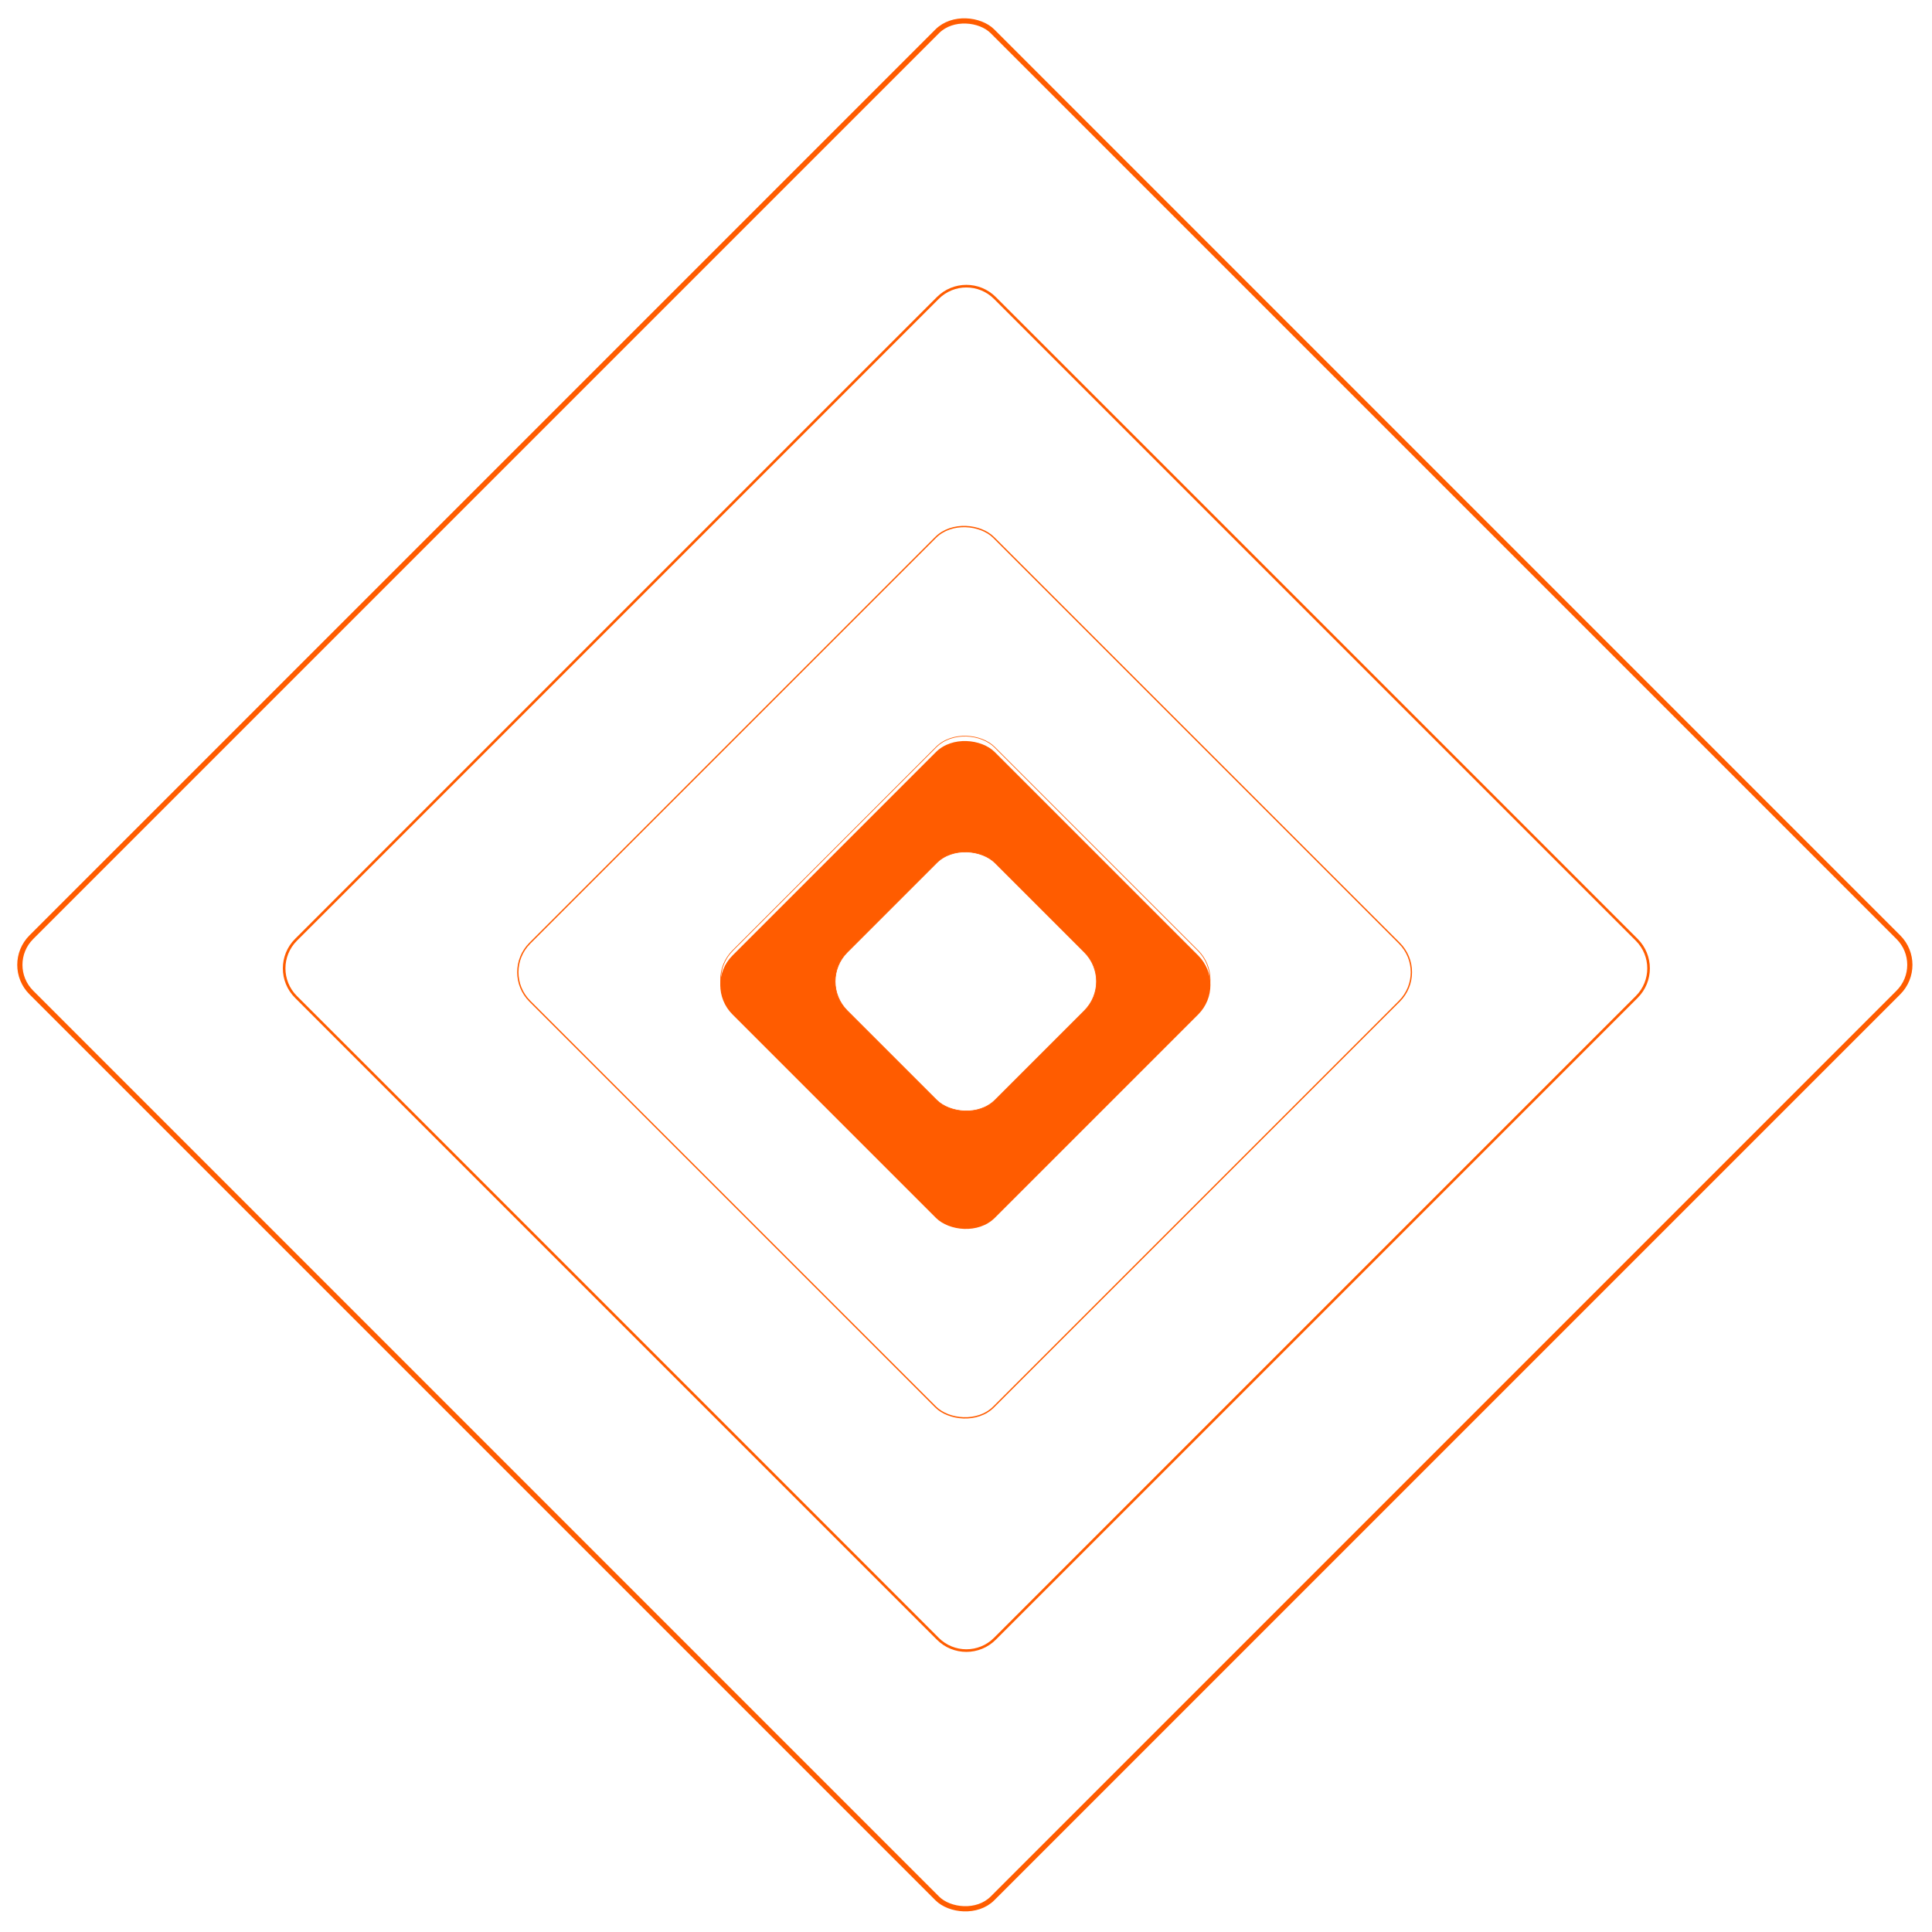 <svg width="371" height="371" viewBox="0 0 371 371" fill="none" xmlns="http://www.w3.org/2000/svg">
<g filter="url(#filter0_i)">
<rect y="185.28" width="262.025" height="262.025" rx="8" transform="rotate(-45 0 185.28)" fill="white"/>
</g>
<rect x="0.707" y="185.28" width="261.025" height="261.025" rx="7.5" transform="rotate(-45 0.707 185.28)" stroke="#FF5C00"/>
<g filter="url(#filter1_i)">
<path d="M56.657 191.613C53.533 188.489 53.533 183.424 56.657 180.3L179.912 57.045C183.036 53.92 188.101 53.92 191.225 57.045L314.48 180.3C317.604 183.424 317.604 188.489 314.48 191.613L191.225 314.868C188.101 317.992 183.036 317.992 179.912 314.868L56.657 191.613Z" fill="white"/>
</g>
<path d="M56.834 191.437C53.807 188.41 53.807 183.503 56.834 180.476L180.088 57.221C183.115 54.195 188.022 54.195 191.049 57.221L314.303 180.476C317.33 183.503 317.33 188.41 314.304 191.436L191.049 314.691C188.022 317.718 183.115 317.718 180.088 314.691L56.834 191.437Z" stroke="#FF5C00" stroke-width="0.5"/>
<g filter="url(#filter2_i)">
<rect x="96" y="186.691" width="126.194" height="126.194" rx="8" transform="rotate(-45 96 186.691)" fill="white"/>
</g>
<rect x="96.177" y="186.691" width="125.944" height="125.944" rx="7.875" transform="rotate(-45 96.177 186.691)" stroke="#FF5C00" stroke-width="0.25"/>
<g filter="url(#filter3_i)">
<rect x="135" y="188.145" width="71.241" height="71.241" rx="8" transform="rotate(-45 135 188.145)" fill="#FF5C00"/>
</g>
<rect x="135.088" y="188.145" width="71.116" height="71.116" rx="7.938" transform="rotate(-45 135.088 188.145)" stroke="#FF5C00" stroke-width="0.125"/>
<rect x="157.088" y="188.468" width="40.134" height="40.134" rx="7.938" transform="rotate(-45 157.088 188.468)" fill="white" stroke="#FF5C00" stroke-width="0.125"/>
<defs>
<filter id="filter0_i" x="3.314" y="3.314" width="363.932" height="363.932" filterUnits="userSpaceOnUse" color-interpolation-filters="sRGB">
<feFlood flood-opacity="0" result="BackgroundImageFix"/>
<feBlend mode="normal" in="SourceGraphic" in2="BackgroundImageFix" result="shape"/>
<feColorMatrix in="SourceAlpha" type="matrix" values="0 0 0 0 0 0 0 0 0 0 0 0 0 0 0 0 0 0 127 0" result="hardAlpha"/>
<feOffset dy="7"/>
<feComposite in2="hardAlpha" operator="arithmetic" k2="-1" k3="1"/>
<feColorMatrix type="matrix" values="0 0 0 0 1 0 0 0 0 0.36 0 0 0 0 0 0 0 0 1 0"/>
<feBlend mode="normal" in2="shape" result="effect1_innerShadow"/>
</filter>
<filter id="filter1_i" x="54.314" y="54.702" width="262.51" height="262.51" filterUnits="userSpaceOnUse" color-interpolation-filters="sRGB">
<feFlood flood-opacity="0" result="BackgroundImageFix"/>
<feBlend mode="normal" in="SourceGraphic" in2="BackgroundImageFix" result="shape"/>
<feColorMatrix in="SourceAlpha" type="matrix" values="0 0 0 0 0 0 0 0 0 0 0 0 0 0 0 0 0 0 127 0" result="hardAlpha"/>
<feOffset dy="27"/>
<feComposite in2="hardAlpha" operator="arithmetic" k2="-1" k3="1"/>
<feColorMatrix type="matrix" values="0 0 0 0 1 0 0 0 0 0.36 0 0 0 0 0 0 0 0 1 0"/>
<feBlend mode="normal" in2="shape" result="effect1_innerShadow"/>
</filter>
<filter id="filter2_i" x="99.314" y="100.772" width="171.838" height="171.838" filterUnits="userSpaceOnUse" color-interpolation-filters="sRGB">
<feFlood flood-opacity="0" result="BackgroundImageFix"/>
<feBlend mode="normal" in="SourceGraphic" in2="BackgroundImageFix" result="shape"/>
<feColorMatrix in="SourceAlpha" type="matrix" values="0 0 0 0 0 0 0 0 0 0 0 0 0 0 0 0 0 0 127 0" result="hardAlpha"/>
<feOffset dy="20"/>
<feComposite in2="hardAlpha" operator="arithmetic" k2="-1" k3="1"/>
<feColorMatrix type="matrix" values="0 0 0 0 1 0 0 0 0 0.36 0 0 0 0 0 0 0 0 1 0"/>
<feBlend mode="normal" in2="shape" result="effect1_innerShadow"/>
</filter>
<filter id="filter3_i" x="138.314" y="141.083" width="94.123" height="94.123" filterUnits="userSpaceOnUse" color-interpolation-filters="sRGB">
<feFlood flood-opacity="0" result="BackgroundImageFix"/>
<feBlend mode="normal" in="SourceGraphic" in2="BackgroundImageFix" result="shape"/>
<feColorMatrix in="SourceAlpha" type="matrix" values="0 0 0 0 0 0 0 0 0 0 0 0 0 0 0 0 0 0 127 0" result="hardAlpha"/>
<feOffset dy="1"/>
<feComposite in2="hardAlpha" operator="arithmetic" k2="-1" k3="1"/>
<feColorMatrix type="matrix" values="0 0 0 0 1 0 0 0 0 0.36 0 0 0 0 0 0 0 0 1 0"/>
<feBlend mode="normal" in2="shape" result="effect1_innerShadow"/>
</filter>
</defs>
</svg>
